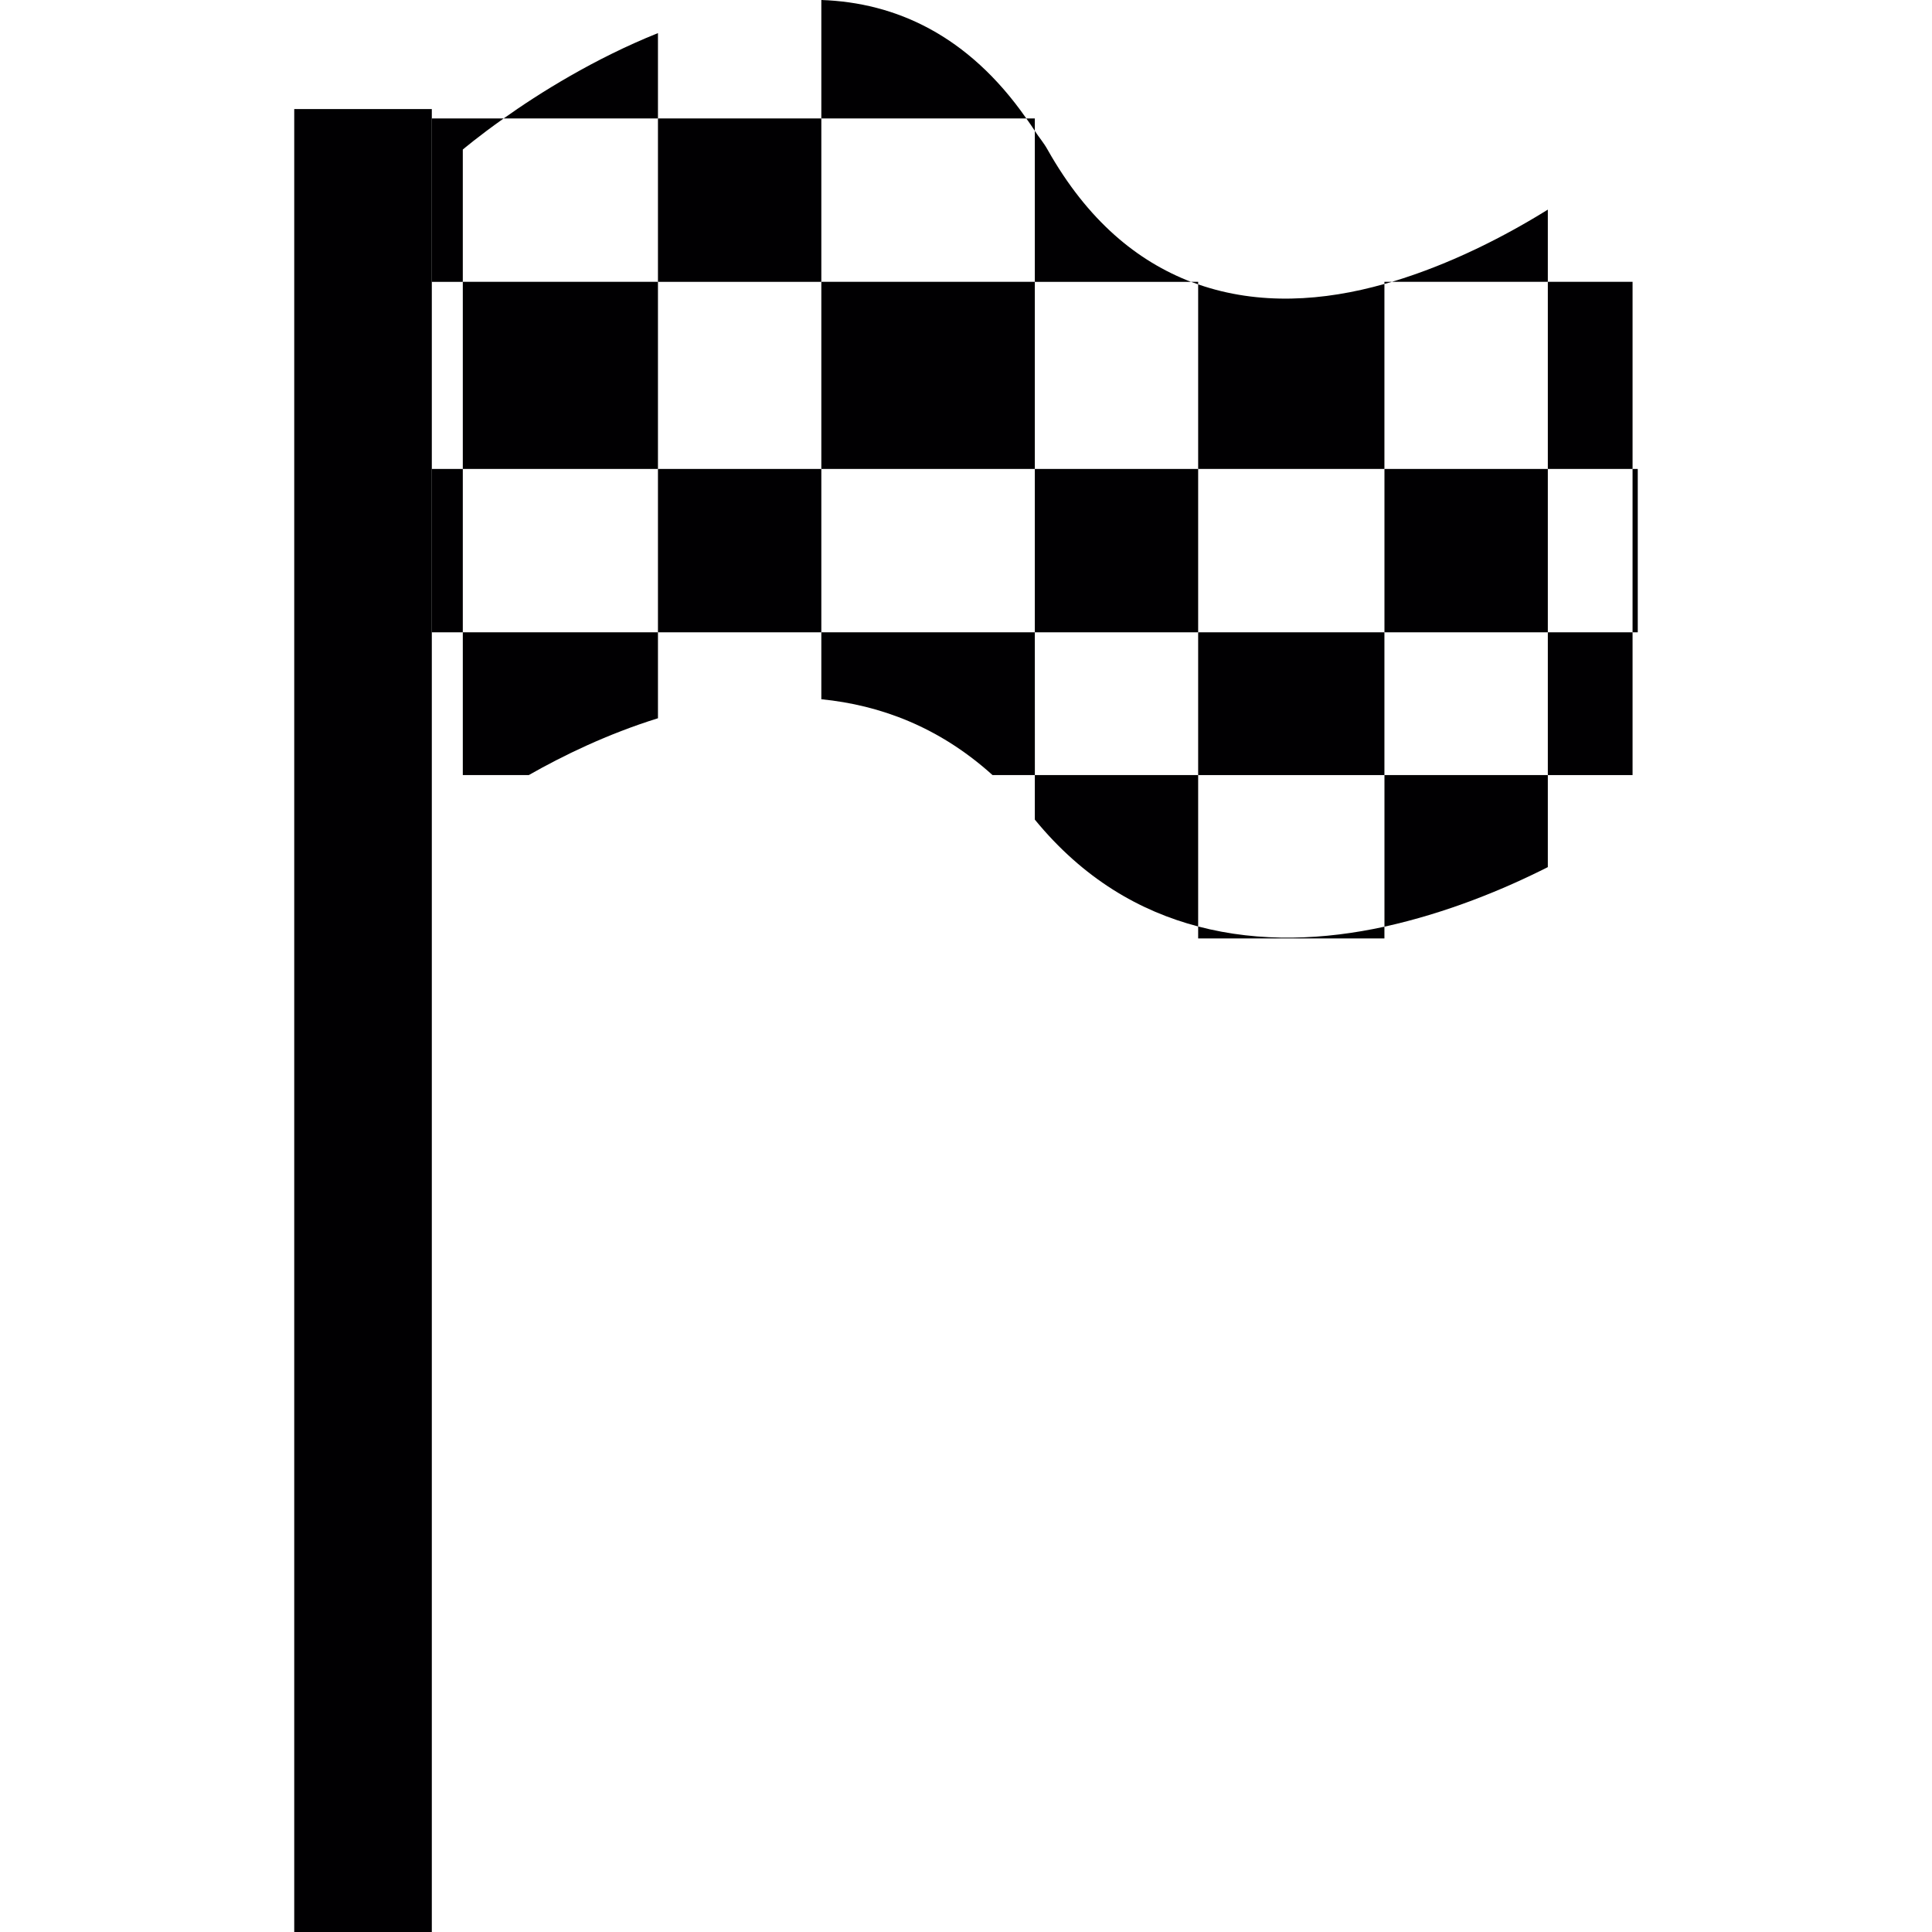 <?xml version="1.0" encoding="iso-8859-1"?>
<!-- Generator: Adobe Illustrator 18.1.1, SVG Export Plug-In . SVG Version: 6.00 Build 0)  -->
<svg version="1.1" id="Capa_1" xmlns="http://www.w3.org/2000/svg" xmlns:xlink="http://www.w3.org/1999/xlink" x="0px" y="0px"
	 viewBox="0 0 51.301 51.301" style="enable-background:new 0 0 51.301 51.301;" xml:space="preserve">
<g>
	<g>
		<g>
			<rect x="7.813" y="2.896" style="fill:#010002;" width="3.653" height="48.405"/>
			<rect x="12.289" y="7.483" style="fill:#010002;" width="5.182" height="4.969"/>
			<rect x="21.809" y="7.483" style="fill:#010002;" width="5.669" height="4.969"/>
			<path style="fill:#010002;" d="M27.252,3.145C25.709,0.931,23.778,0.067,21.809,0v3.145H27.252z"/>
			<path style="fill:#010002;" d="M17.471,0.879c-1.693,0.679-3.162,1.6-4.097,2.266h4.097L17.471,0.879L17.471,0.879z"/>
			<path style="fill:#010002;" d="M17.471,19.072V16.79h-5.182v3.791h1.752C14.943,20.067,16.127,19.49,17.471,19.072z"/>
			<rect x="31.815" y="16.79" style="fill:#010002;" width="4.946" height="3.791"/>
			<rect x="41.1" y="16.79" style="fill:#010002;" width="2.25" height="3.791"/>
			<path style="fill:#010002;" d="M27.478,16.79h-5.669v1.777c1.557,0.156,3.123,0.73,4.546,2.014h1.124L27.478,16.79L27.478,16.79z
				"/>
			<rect x="41.1" y="7.483" style="fill:#010002;" width="2.25" height="4.969"/>
			<path style="fill:#010002;" d="M31.815,7.551v4.901h4.946V7.54C35.149,7.997,33.432,8.114,31.815,7.551z"/>
			<path style="fill:#010002;" d="M31.815,7.483h-0.191c0.063,0.021,0.127,0.045,0.191,0.067V7.483z"/>
			<path style="fill:#010002;" d="M36.961,7.483h-0.2V7.54C36.831,7.521,36.896,7.502,36.961,7.483z"/>
			<path style="fill:#010002;" d="M27.478,3.145h-0.226c0.076,0.106,0.151,0.214,0.226,0.33V3.145z"/>
			<path style="fill:#010002;" d="M13.374,3.145h-1.908v4.339h0.823V3.971C12.289,3.971,12.695,3.625,13.374,3.145z"/>
			<rect x="17.471" y="3.145" style="fill:#010002;" width="4.338" height="4.339"/>
			<path style="fill:#010002;" d="M27.815,3.971c-0.105-0.189-0.229-0.325-0.337-0.496v4.009h4.146
				C30.211,6.938,28.889,5.877,27.815,3.971z"/>
			<path style="fill:#010002;" d="M36.961,7.483H41.1V5.566C39.979,6.263,38.536,7.01,36.961,7.483z"/>
			<rect x="43.35" y="12.452" style="fill:#010002;" width="0.138" height="4.338"/>
			<rect x="11.466" y="12.452" style="fill:#010002;" width="0.823" height="4.338"/>
			<rect x="17.471" y="12.452" style="fill:#010002;" width="4.338" height="4.338"/>
			<rect x="27.478" y="12.452" style="fill:#010002;" width="4.337" height="4.338"/>
			<rect x="36.762" y="12.452" style="fill:#010002;" width="4.338" height="4.338"/>
			<path style="fill:#010002;" d="M31.815,24.601v0.318h4.946v-0.312C35.176,24.953,33.471,25.037,31.815,24.601z"/>
			<path style="fill:#010002;" d="M27.478,20.581v1.182c1.29,1.575,2.789,2.432,4.337,2.838v-4.02L27.478,20.581L27.478,20.581z"/>
			<path style="fill:#010002;" d="M36.762,24.606c1.664-0.366,3.178-0.994,4.338-1.581v-2.444h-4.338V24.606z"/>
		</g>
	</g>
</g>
<g>
</g>
<g>
</g>
<g>
</g>
<g>
</g>
<g>
</g>
<g>
</g>
<g>
</g>
<g>
</g>
<g>
</g>
<g>
</g>
<g>
</g>
<g>
</g>
<g>
</g>
<g>
</g>
<g>
</g>
</svg>

